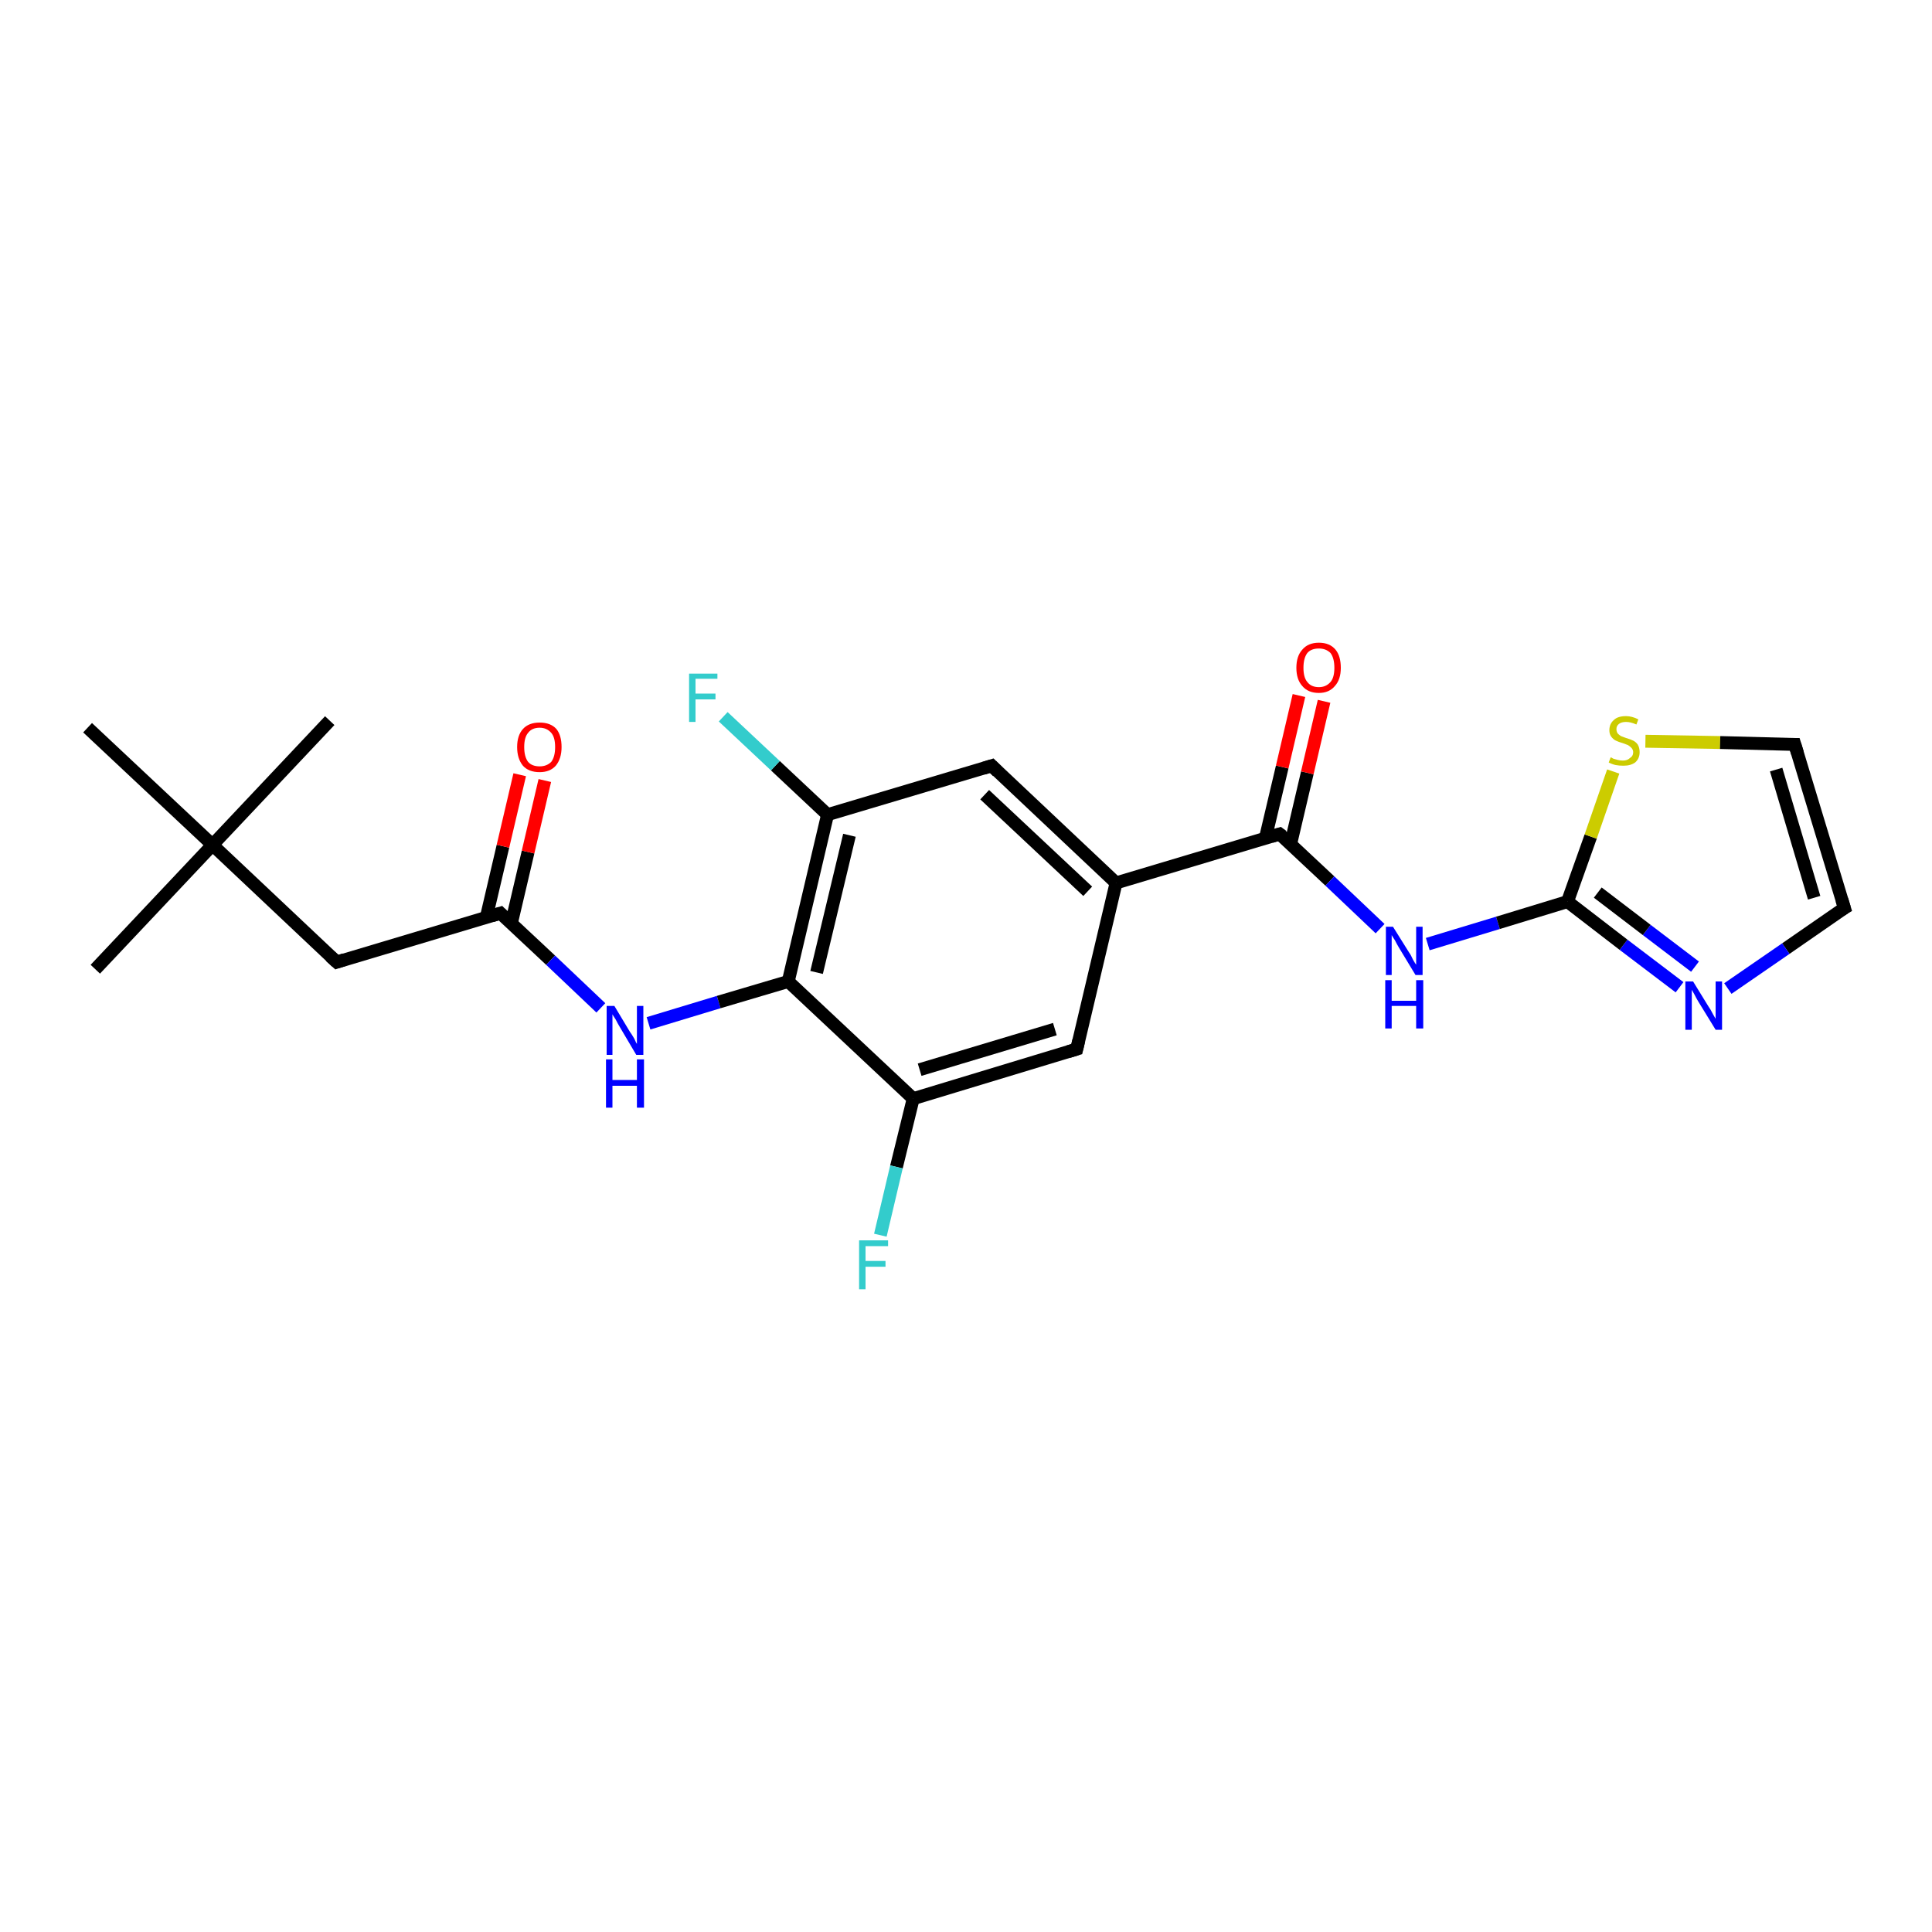 <?xml version='1.0' encoding='iso-8859-1'?>
<svg version='1.1' baseProfile='full'
              xmlns='http://www.w3.org/2000/svg'
                      xmlns:rdkit='http://www.rdkit.org/xml'
                      xmlns:xlink='http://www.w3.org/1999/xlink'
                  xml:space='preserve'
width='300px' height='300px' viewBox='0 0 300 300'>
<!-- END OF HEADER -->
<rect style='opacity:1.0;fill:#FFFFFF;stroke:none' width='300.0' height='300.0' x='0.0' y='0.0'> </rect>
<path class='bond-0 atom-0 atom-1' d='M 14.8,150.5 L 33.0,131.2' style='fill:none;fill-rule:evenodd;stroke:#000000;stroke-width:2.0px;stroke-linecap:butt;stroke-linejoin:miter;stroke-opacity:1' />
<path class='bond-1 atom-1 atom-2' d='M 33.0,131.2 L 51.2,111.9' style='fill:none;fill-rule:evenodd;stroke:#000000;stroke-width:2.0px;stroke-linecap:butt;stroke-linejoin:miter;stroke-opacity:1' />
<path class='bond-2 atom-1 atom-3' d='M 33.0,131.2 L 13.6,113.0' style='fill:none;fill-rule:evenodd;stroke:#000000;stroke-width:2.0px;stroke-linecap:butt;stroke-linejoin:miter;stroke-opacity:1' />
<path class='bond-3 atom-1 atom-4' d='M 33.0,131.2 L 52.3,149.4' style='fill:none;fill-rule:evenodd;stroke:#000000;stroke-width:2.0px;stroke-linecap:butt;stroke-linejoin:miter;stroke-opacity:1' />
<path class='bond-4 atom-4 atom-5' d='M 52.3,149.4 L 77.7,141.8' style='fill:none;fill-rule:evenodd;stroke:#000000;stroke-width:2.0px;stroke-linecap:butt;stroke-linejoin:miter;stroke-opacity:1' />
<path class='bond-5 atom-5 atom-6' d='M 79.4,143.4 L 82.0,132.3' style='fill:none;fill-rule:evenodd;stroke:#000000;stroke-width:2.0px;stroke-linecap:butt;stroke-linejoin:miter;stroke-opacity:1' />
<path class='bond-5 atom-5 atom-6' d='M 82.0,132.3 L 84.6,121.2' style='fill:none;fill-rule:evenodd;stroke:#FF0000;stroke-width:2.0px;stroke-linecap:butt;stroke-linejoin:miter;stroke-opacity:1' />
<path class='bond-5 atom-5 atom-6' d='M 75.5,142.5 L 78.1,131.4' style='fill:none;fill-rule:evenodd;stroke:#000000;stroke-width:2.0px;stroke-linecap:butt;stroke-linejoin:miter;stroke-opacity:1' />
<path class='bond-5 atom-5 atom-6' d='M 78.1,131.4 L 80.7,120.3' style='fill:none;fill-rule:evenodd;stroke:#FF0000;stroke-width:2.0px;stroke-linecap:butt;stroke-linejoin:miter;stroke-opacity:1' />
<path class='bond-6 atom-5 atom-7' d='M 77.7,141.8 L 85.5,149.1' style='fill:none;fill-rule:evenodd;stroke:#000000;stroke-width:2.0px;stroke-linecap:butt;stroke-linejoin:miter;stroke-opacity:1' />
<path class='bond-6 atom-5 atom-7' d='M 85.5,149.1 L 93.3,156.5' style='fill:none;fill-rule:evenodd;stroke:#0000FF;stroke-width:2.0px;stroke-linecap:butt;stroke-linejoin:miter;stroke-opacity:1' />
<path class='bond-7 atom-7 atom-8' d='M 100.7,158.9 L 111.6,155.6' style='fill:none;fill-rule:evenodd;stroke:#0000FF;stroke-width:2.0px;stroke-linecap:butt;stroke-linejoin:miter;stroke-opacity:1' />
<path class='bond-7 atom-7 atom-8' d='M 111.6,155.6 L 122.4,152.4' style='fill:none;fill-rule:evenodd;stroke:#000000;stroke-width:2.0px;stroke-linecap:butt;stroke-linejoin:miter;stroke-opacity:1' />
<path class='bond-8 atom-8 atom-9' d='M 122.4,152.4 L 128.5,126.5' style='fill:none;fill-rule:evenodd;stroke:#000000;stroke-width:2.0px;stroke-linecap:butt;stroke-linejoin:miter;stroke-opacity:1' />
<path class='bond-8 atom-8 atom-9' d='M 126.8,151.0 L 131.9,129.7' style='fill:none;fill-rule:evenodd;stroke:#000000;stroke-width:2.0px;stroke-linecap:butt;stroke-linejoin:miter;stroke-opacity:1' />
<path class='bond-9 atom-9 atom-10' d='M 128.5,126.5 L 120.4,118.9' style='fill:none;fill-rule:evenodd;stroke:#000000;stroke-width:2.0px;stroke-linecap:butt;stroke-linejoin:miter;stroke-opacity:1' />
<path class='bond-9 atom-9 atom-10' d='M 120.4,118.9 L 112.3,111.3' style='fill:none;fill-rule:evenodd;stroke:#33CCCC;stroke-width:2.0px;stroke-linecap:butt;stroke-linejoin:miter;stroke-opacity:1' />
<path class='bond-10 atom-9 atom-11' d='M 128.5,126.5 L 154.0,118.9' style='fill:none;fill-rule:evenodd;stroke:#000000;stroke-width:2.0px;stroke-linecap:butt;stroke-linejoin:miter;stroke-opacity:1' />
<path class='bond-11 atom-11 atom-12' d='M 154.0,118.9 L 173.3,137.1' style='fill:none;fill-rule:evenodd;stroke:#000000;stroke-width:2.0px;stroke-linecap:butt;stroke-linejoin:miter;stroke-opacity:1' />
<path class='bond-11 atom-11 atom-12' d='M 152.9,123.4 L 168.9,138.4' style='fill:none;fill-rule:evenodd;stroke:#000000;stroke-width:2.0px;stroke-linecap:butt;stroke-linejoin:miter;stroke-opacity:1' />
<path class='bond-12 atom-12 atom-13' d='M 173.3,137.1 L 167.2,162.9' style='fill:none;fill-rule:evenodd;stroke:#000000;stroke-width:2.0px;stroke-linecap:butt;stroke-linejoin:miter;stroke-opacity:1' />
<path class='bond-13 atom-13 atom-14' d='M 167.2,162.9 L 141.8,170.6' style='fill:none;fill-rule:evenodd;stroke:#000000;stroke-width:2.0px;stroke-linecap:butt;stroke-linejoin:miter;stroke-opacity:1' />
<path class='bond-13 atom-13 atom-14' d='M 163.8,159.8 L 142.8,166.1' style='fill:none;fill-rule:evenodd;stroke:#000000;stroke-width:2.0px;stroke-linecap:butt;stroke-linejoin:miter;stroke-opacity:1' />
<path class='bond-14 atom-14 atom-15' d='M 141.8,170.6 L 139.2,181.2' style='fill:none;fill-rule:evenodd;stroke:#000000;stroke-width:2.0px;stroke-linecap:butt;stroke-linejoin:miter;stroke-opacity:1' />
<path class='bond-14 atom-14 atom-15' d='M 139.2,181.2 L 136.7,191.8' style='fill:none;fill-rule:evenodd;stroke:#33CCCC;stroke-width:2.0px;stroke-linecap:butt;stroke-linejoin:miter;stroke-opacity:1' />
<path class='bond-15 atom-12 atom-16' d='M 173.3,137.1 L 198.7,129.5' style='fill:none;fill-rule:evenodd;stroke:#000000;stroke-width:2.0px;stroke-linecap:butt;stroke-linejoin:miter;stroke-opacity:1' />
<path class='bond-16 atom-16 atom-17' d='M 200.4,131.1 L 203.0,120.0' style='fill:none;fill-rule:evenodd;stroke:#000000;stroke-width:2.0px;stroke-linecap:butt;stroke-linejoin:miter;stroke-opacity:1' />
<path class='bond-16 atom-16 atom-17' d='M 203.0,120.0 L 205.6,108.9' style='fill:none;fill-rule:evenodd;stroke:#FF0000;stroke-width:2.0px;stroke-linecap:butt;stroke-linejoin:miter;stroke-opacity:1' />
<path class='bond-16 atom-16 atom-17' d='M 196.5,130.1 L 199.1,119.1' style='fill:none;fill-rule:evenodd;stroke:#000000;stroke-width:2.0px;stroke-linecap:butt;stroke-linejoin:miter;stroke-opacity:1' />
<path class='bond-16 atom-16 atom-17' d='M 199.1,119.1 L 201.7,108.0' style='fill:none;fill-rule:evenodd;stroke:#FF0000;stroke-width:2.0px;stroke-linecap:butt;stroke-linejoin:miter;stroke-opacity:1' />
<path class='bond-17 atom-16 atom-18' d='M 198.7,129.5 L 206.5,136.8' style='fill:none;fill-rule:evenodd;stroke:#000000;stroke-width:2.0px;stroke-linecap:butt;stroke-linejoin:miter;stroke-opacity:1' />
<path class='bond-17 atom-16 atom-18' d='M 206.5,136.8 L 214.3,144.2' style='fill:none;fill-rule:evenodd;stroke:#0000FF;stroke-width:2.0px;stroke-linecap:butt;stroke-linejoin:miter;stroke-opacity:1' />
<path class='bond-18 atom-18 atom-19' d='M 221.7,146.6 L 232.6,143.3' style='fill:none;fill-rule:evenodd;stroke:#0000FF;stroke-width:2.0px;stroke-linecap:butt;stroke-linejoin:miter;stroke-opacity:1' />
<path class='bond-18 atom-18 atom-19' d='M 232.6,143.3 L 243.4,140.0' style='fill:none;fill-rule:evenodd;stroke:#000000;stroke-width:2.0px;stroke-linecap:butt;stroke-linejoin:miter;stroke-opacity:1' />
<path class='bond-19 atom-19 atom-20' d='M 243.4,140.0 L 247.0,129.9' style='fill:none;fill-rule:evenodd;stroke:#000000;stroke-width:2.0px;stroke-linecap:butt;stroke-linejoin:miter;stroke-opacity:1' />
<path class='bond-19 atom-19 atom-20' d='M 247.0,129.9 L 250.5,119.8' style='fill:none;fill-rule:evenodd;stroke:#CCCC00;stroke-width:2.0px;stroke-linecap:butt;stroke-linejoin:miter;stroke-opacity:1' />
<path class='bond-20 atom-20 atom-21' d='M 255.5,115.1 L 267.1,115.3' style='fill:none;fill-rule:evenodd;stroke:#CCCC00;stroke-width:2.0px;stroke-linecap:butt;stroke-linejoin:miter;stroke-opacity:1' />
<path class='bond-20 atom-20 atom-21' d='M 267.1,115.3 L 278.7,115.6' style='fill:none;fill-rule:evenodd;stroke:#000000;stroke-width:2.0px;stroke-linecap:butt;stroke-linejoin:miter;stroke-opacity:1' />
<path class='bond-21 atom-21 atom-22' d='M 278.7,115.6 L 286.4,141.0' style='fill:none;fill-rule:evenodd;stroke:#000000;stroke-width:2.0px;stroke-linecap:butt;stroke-linejoin:miter;stroke-opacity:1' />
<path class='bond-21 atom-21 atom-22' d='M 275.8,119.5 L 281.7,139.4' style='fill:none;fill-rule:evenodd;stroke:#000000;stroke-width:2.0px;stroke-linecap:butt;stroke-linejoin:miter;stroke-opacity:1' />
<path class='bond-22 atom-22 atom-23' d='M 286.4,141.0 L 277.3,147.3' style='fill:none;fill-rule:evenodd;stroke:#000000;stroke-width:2.0px;stroke-linecap:butt;stroke-linejoin:miter;stroke-opacity:1' />
<path class='bond-22 atom-22 atom-23' d='M 277.3,147.3 L 268.3,153.5' style='fill:none;fill-rule:evenodd;stroke:#0000FF;stroke-width:2.0px;stroke-linecap:butt;stroke-linejoin:miter;stroke-opacity:1' />
<path class='bond-23 atom-14 atom-8' d='M 141.8,170.6 L 122.4,152.4' style='fill:none;fill-rule:evenodd;stroke:#000000;stroke-width:2.0px;stroke-linecap:butt;stroke-linejoin:miter;stroke-opacity:1' />
<path class='bond-24 atom-23 atom-19' d='M 260.8,153.3 L 252.1,146.7' style='fill:none;fill-rule:evenodd;stroke:#0000FF;stroke-width:2.0px;stroke-linecap:butt;stroke-linejoin:miter;stroke-opacity:1' />
<path class='bond-24 atom-23 atom-19' d='M 252.1,146.7 L 243.4,140.0' style='fill:none;fill-rule:evenodd;stroke:#000000;stroke-width:2.0px;stroke-linecap:butt;stroke-linejoin:miter;stroke-opacity:1' />
<path class='bond-24 atom-23 atom-19' d='M 263.2,150.1 L 255.7,144.4' style='fill:none;fill-rule:evenodd;stroke:#0000FF;stroke-width:2.0px;stroke-linecap:butt;stroke-linejoin:miter;stroke-opacity:1' />
<path class='bond-24 atom-23 atom-19' d='M 255.7,144.4 L 248.1,138.6' style='fill:none;fill-rule:evenodd;stroke:#000000;stroke-width:2.0px;stroke-linecap:butt;stroke-linejoin:miter;stroke-opacity:1' />
<path d='M 51.3,148.5 L 52.3,149.4 L 53.5,149.0' style='fill:none;stroke:#000000;stroke-width:2.0px;stroke-linecap:butt;stroke-linejoin:miter;stroke-opacity:1;' />
<path d='M 76.4,142.2 L 77.7,141.8 L 78.1,142.2' style='fill:none;stroke:#000000;stroke-width:2.0px;stroke-linecap:butt;stroke-linejoin:miter;stroke-opacity:1;' />
<path d='M 152.7,119.3 L 154.0,118.9 L 154.9,119.8' style='fill:none;stroke:#000000;stroke-width:2.0px;stroke-linecap:butt;stroke-linejoin:miter;stroke-opacity:1;' />
<path d='M 167.5,161.6 L 167.2,162.9 L 165.9,163.3' style='fill:none;stroke:#000000;stroke-width:2.0px;stroke-linecap:butt;stroke-linejoin:miter;stroke-opacity:1;' />
<path d='M 197.4,129.9 L 198.7,129.5 L 199.1,129.8' style='fill:none;stroke:#000000;stroke-width:2.0px;stroke-linecap:butt;stroke-linejoin:miter;stroke-opacity:1;' />
<path d='M 278.2,115.6 L 278.7,115.6 L 279.1,116.9' style='fill:none;stroke:#000000;stroke-width:2.0px;stroke-linecap:butt;stroke-linejoin:miter;stroke-opacity:1;' />
<path d='M 286.0,139.7 L 286.4,141.0 L 285.9,141.3' style='fill:none;stroke:#000000;stroke-width:2.0px;stroke-linecap:butt;stroke-linejoin:miter;stroke-opacity:1;' />
<path class='atom-6' d='M 80.3 116.0
Q 80.3 114.2, 81.2 113.2
Q 82.1 112.2, 83.8 112.2
Q 85.5 112.2, 86.4 113.2
Q 87.2 114.2, 87.2 116.0
Q 87.2 117.8, 86.3 118.9
Q 85.4 119.9, 83.8 119.9
Q 82.1 119.9, 81.2 118.9
Q 80.3 117.8, 80.3 116.0
M 83.8 119.0
Q 84.9 119.0, 85.6 118.3
Q 86.2 117.5, 86.2 116.0
Q 86.2 114.5, 85.6 113.8
Q 84.9 113.0, 83.8 113.0
Q 82.6 113.0, 82.0 113.8
Q 81.4 114.5, 81.4 116.0
Q 81.4 117.5, 82.0 118.3
Q 82.6 119.0, 83.8 119.0
' fill='#FF0000'/>
<path class='atom-7' d='M 95.4 156.2
L 97.8 160.2
Q 98.1 160.6, 98.5 161.3
Q 98.8 162.0, 98.9 162.1
L 98.9 156.2
L 99.9 156.2
L 99.9 163.8
L 98.8 163.8
L 96.2 159.4
Q 95.9 158.9, 95.6 158.3
Q 95.2 157.7, 95.1 157.5
L 95.1 163.8
L 94.2 163.8
L 94.2 156.2
L 95.4 156.2
' fill='#0000FF'/>
<path class='atom-7' d='M 94.1 164.5
L 95.1 164.5
L 95.1 167.7
L 98.9 167.7
L 98.9 164.5
L 100.0 164.5
L 100.0 172.0
L 98.9 172.0
L 98.9 168.6
L 95.1 168.6
L 95.1 172.0
L 94.1 172.0
L 94.1 164.5
' fill='#0000FF'/>
<path class='atom-10' d='M 107.0 104.6
L 111.4 104.6
L 111.4 105.4
L 108.0 105.4
L 108.0 107.7
L 111.1 107.7
L 111.1 108.6
L 108.0 108.6
L 108.0 112.1
L 107.0 112.1
L 107.0 104.6
' fill='#33CCCC'/>
<path class='atom-15' d='M 133.4 192.6
L 137.9 192.6
L 137.9 193.5
L 134.4 193.5
L 134.4 195.8
L 137.5 195.8
L 137.5 196.7
L 134.4 196.7
L 134.4 200.2
L 133.4 200.2
L 133.4 192.6
' fill='#33CCCC'/>
<path class='atom-17' d='M 201.3 103.7
Q 201.3 101.9, 202.2 100.9
Q 203.1 99.8, 204.8 99.8
Q 206.5 99.8, 207.4 100.9
Q 208.2 101.9, 208.2 103.7
Q 208.2 105.5, 207.3 106.5
Q 206.4 107.6, 204.8 107.6
Q 203.1 107.6, 202.2 106.5
Q 201.3 105.5, 201.3 103.7
M 204.8 106.7
Q 205.9 106.7, 206.6 105.9
Q 207.2 105.2, 207.2 103.7
Q 207.2 102.2, 206.6 101.4
Q 205.9 100.7, 204.8 100.7
Q 203.6 100.7, 203.0 101.4
Q 202.4 102.2, 202.4 103.7
Q 202.4 105.2, 203.0 105.9
Q 203.6 106.7, 204.8 106.7
' fill='#FF0000'/>
<path class='atom-18' d='M 216.3 143.9
L 218.8 147.9
Q 219.1 148.3, 219.4 149.0
Q 219.8 149.7, 219.9 149.8
L 219.9 143.9
L 220.9 143.9
L 220.9 151.4
L 219.8 151.4
L 217.2 147.1
Q 216.9 146.6, 216.6 146.0
Q 216.2 145.4, 216.1 145.2
L 216.1 151.4
L 215.2 151.4
L 215.2 143.9
L 216.3 143.9
' fill='#0000FF'/>
<path class='atom-18' d='M 215.1 152.2
L 216.1 152.2
L 216.1 155.4
L 219.9 155.4
L 219.9 152.2
L 221.0 152.2
L 221.0 159.7
L 219.9 159.7
L 219.9 156.2
L 216.1 156.2
L 216.1 159.7
L 215.1 159.7
L 215.1 152.2
' fill='#0000FF'/>
<path class='atom-20' d='M 250.1 117.6
Q 250.2 117.6, 250.5 117.8
Q 250.9 117.9, 251.2 118.0
Q 251.6 118.1, 252.0 118.1
Q 252.7 118.1, 253.1 117.7
Q 253.6 117.4, 253.6 116.8
Q 253.6 116.4, 253.3 116.1
Q 253.1 115.9, 252.8 115.7
Q 252.5 115.6, 252.0 115.4
Q 251.3 115.2, 250.9 115.0
Q 250.5 114.8, 250.2 114.4
Q 249.9 114.0, 249.9 113.4
Q 249.9 112.4, 250.6 111.8
Q 251.2 111.2, 252.5 111.2
Q 253.4 111.2, 254.4 111.7
L 254.1 112.5
Q 253.2 112.1, 252.5 112.1
Q 251.8 112.1, 251.4 112.4
Q 251.0 112.7, 251.0 113.2
Q 251.0 113.6, 251.2 113.9
Q 251.4 114.1, 251.7 114.3
Q 252.0 114.4, 252.5 114.6
Q 253.2 114.8, 253.6 115.0
Q 254.0 115.2, 254.3 115.6
Q 254.6 116.1, 254.6 116.8
Q 254.6 117.8, 253.9 118.4
Q 253.2 118.9, 252.1 118.9
Q 251.4 118.9, 250.9 118.8
Q 250.4 118.7, 249.8 118.4
L 250.1 117.6
' fill='#CCCC00'/>
<path class='atom-23' d='M 262.9 152.4
L 265.3 156.3
Q 265.6 156.7, 266.0 157.5
Q 266.4 158.2, 266.4 158.2
L 266.4 152.4
L 267.4 152.4
L 267.4 159.9
L 266.4 159.9
L 263.7 155.5
Q 263.4 155.0, 263.1 154.4
Q 262.8 153.9, 262.7 153.7
L 262.7 159.9
L 261.7 159.9
L 261.7 152.4
L 262.9 152.4
' fill='#0000FF'/>
</svg>
